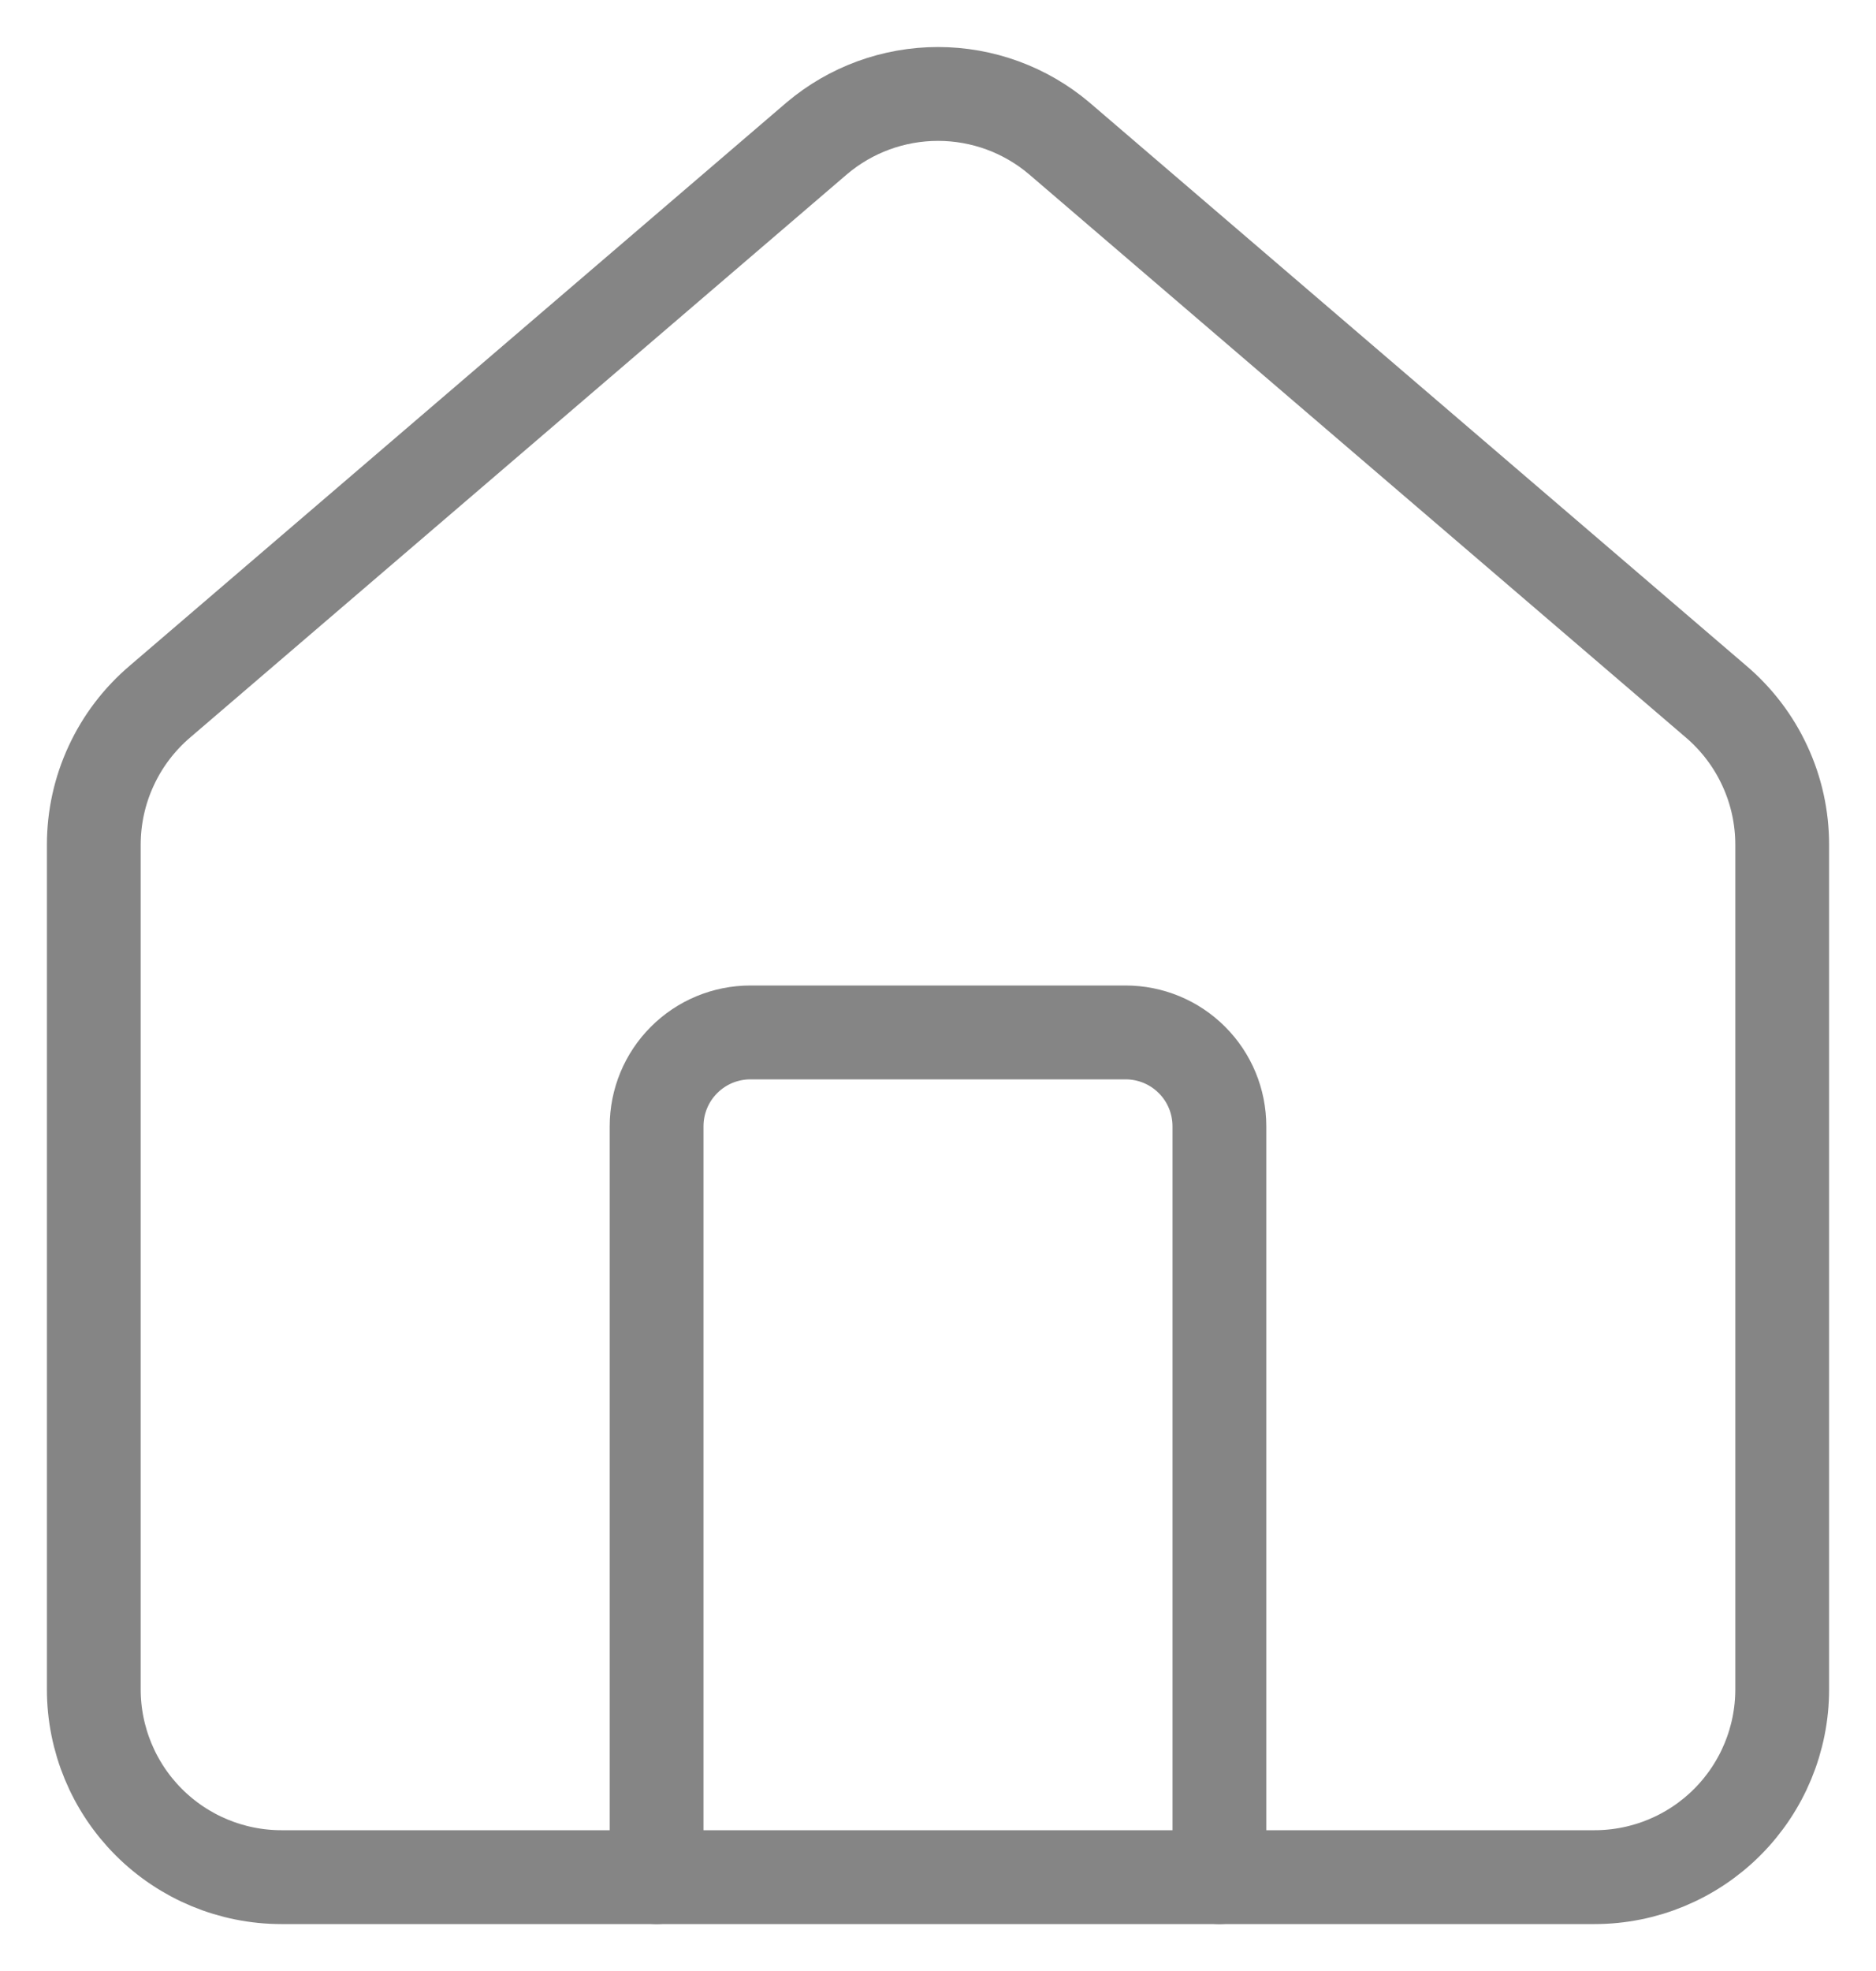 <svg width="20" height="21" viewBox="0 0 20 21" fill="none" xmlns="http://www.w3.org/2000/svg">
<path d="M13 20V12C13 11.735 12.895 11.48 12.707 11.293C12.52 11.105 12.265 11 12 11H8C7.735 11 7.48 11.105 7.293 11.293C7.105 11.48 7 11.735 7 12V20" stroke="#858585" stroke-linecap="round" stroke-linejoin="round"/>
<path d="M1 9C1 8.709 1.063 8.422 1.186 8.158C1.308 7.894 1.487 7.66 1.709 7.472L8.709 1.473C9.07 1.168 9.527 1.001 10 1.001C10.473 1.001 10.93 1.168 11.291 1.473L18.291 7.472C18.513 7.66 18.692 7.894 18.814 8.158C18.937 8.422 19 8.709 19 9V18C19 18.53 18.789 19.039 18.414 19.414C18.039 19.789 17.53 20 17 20H3C2.47 20 1.961 19.789 1.586 19.414C1.211 19.039 1 18.53 1 18V9Z" stroke="#858585" stroke-linecap="round" stroke-linejoin="round"/>
</svg>
